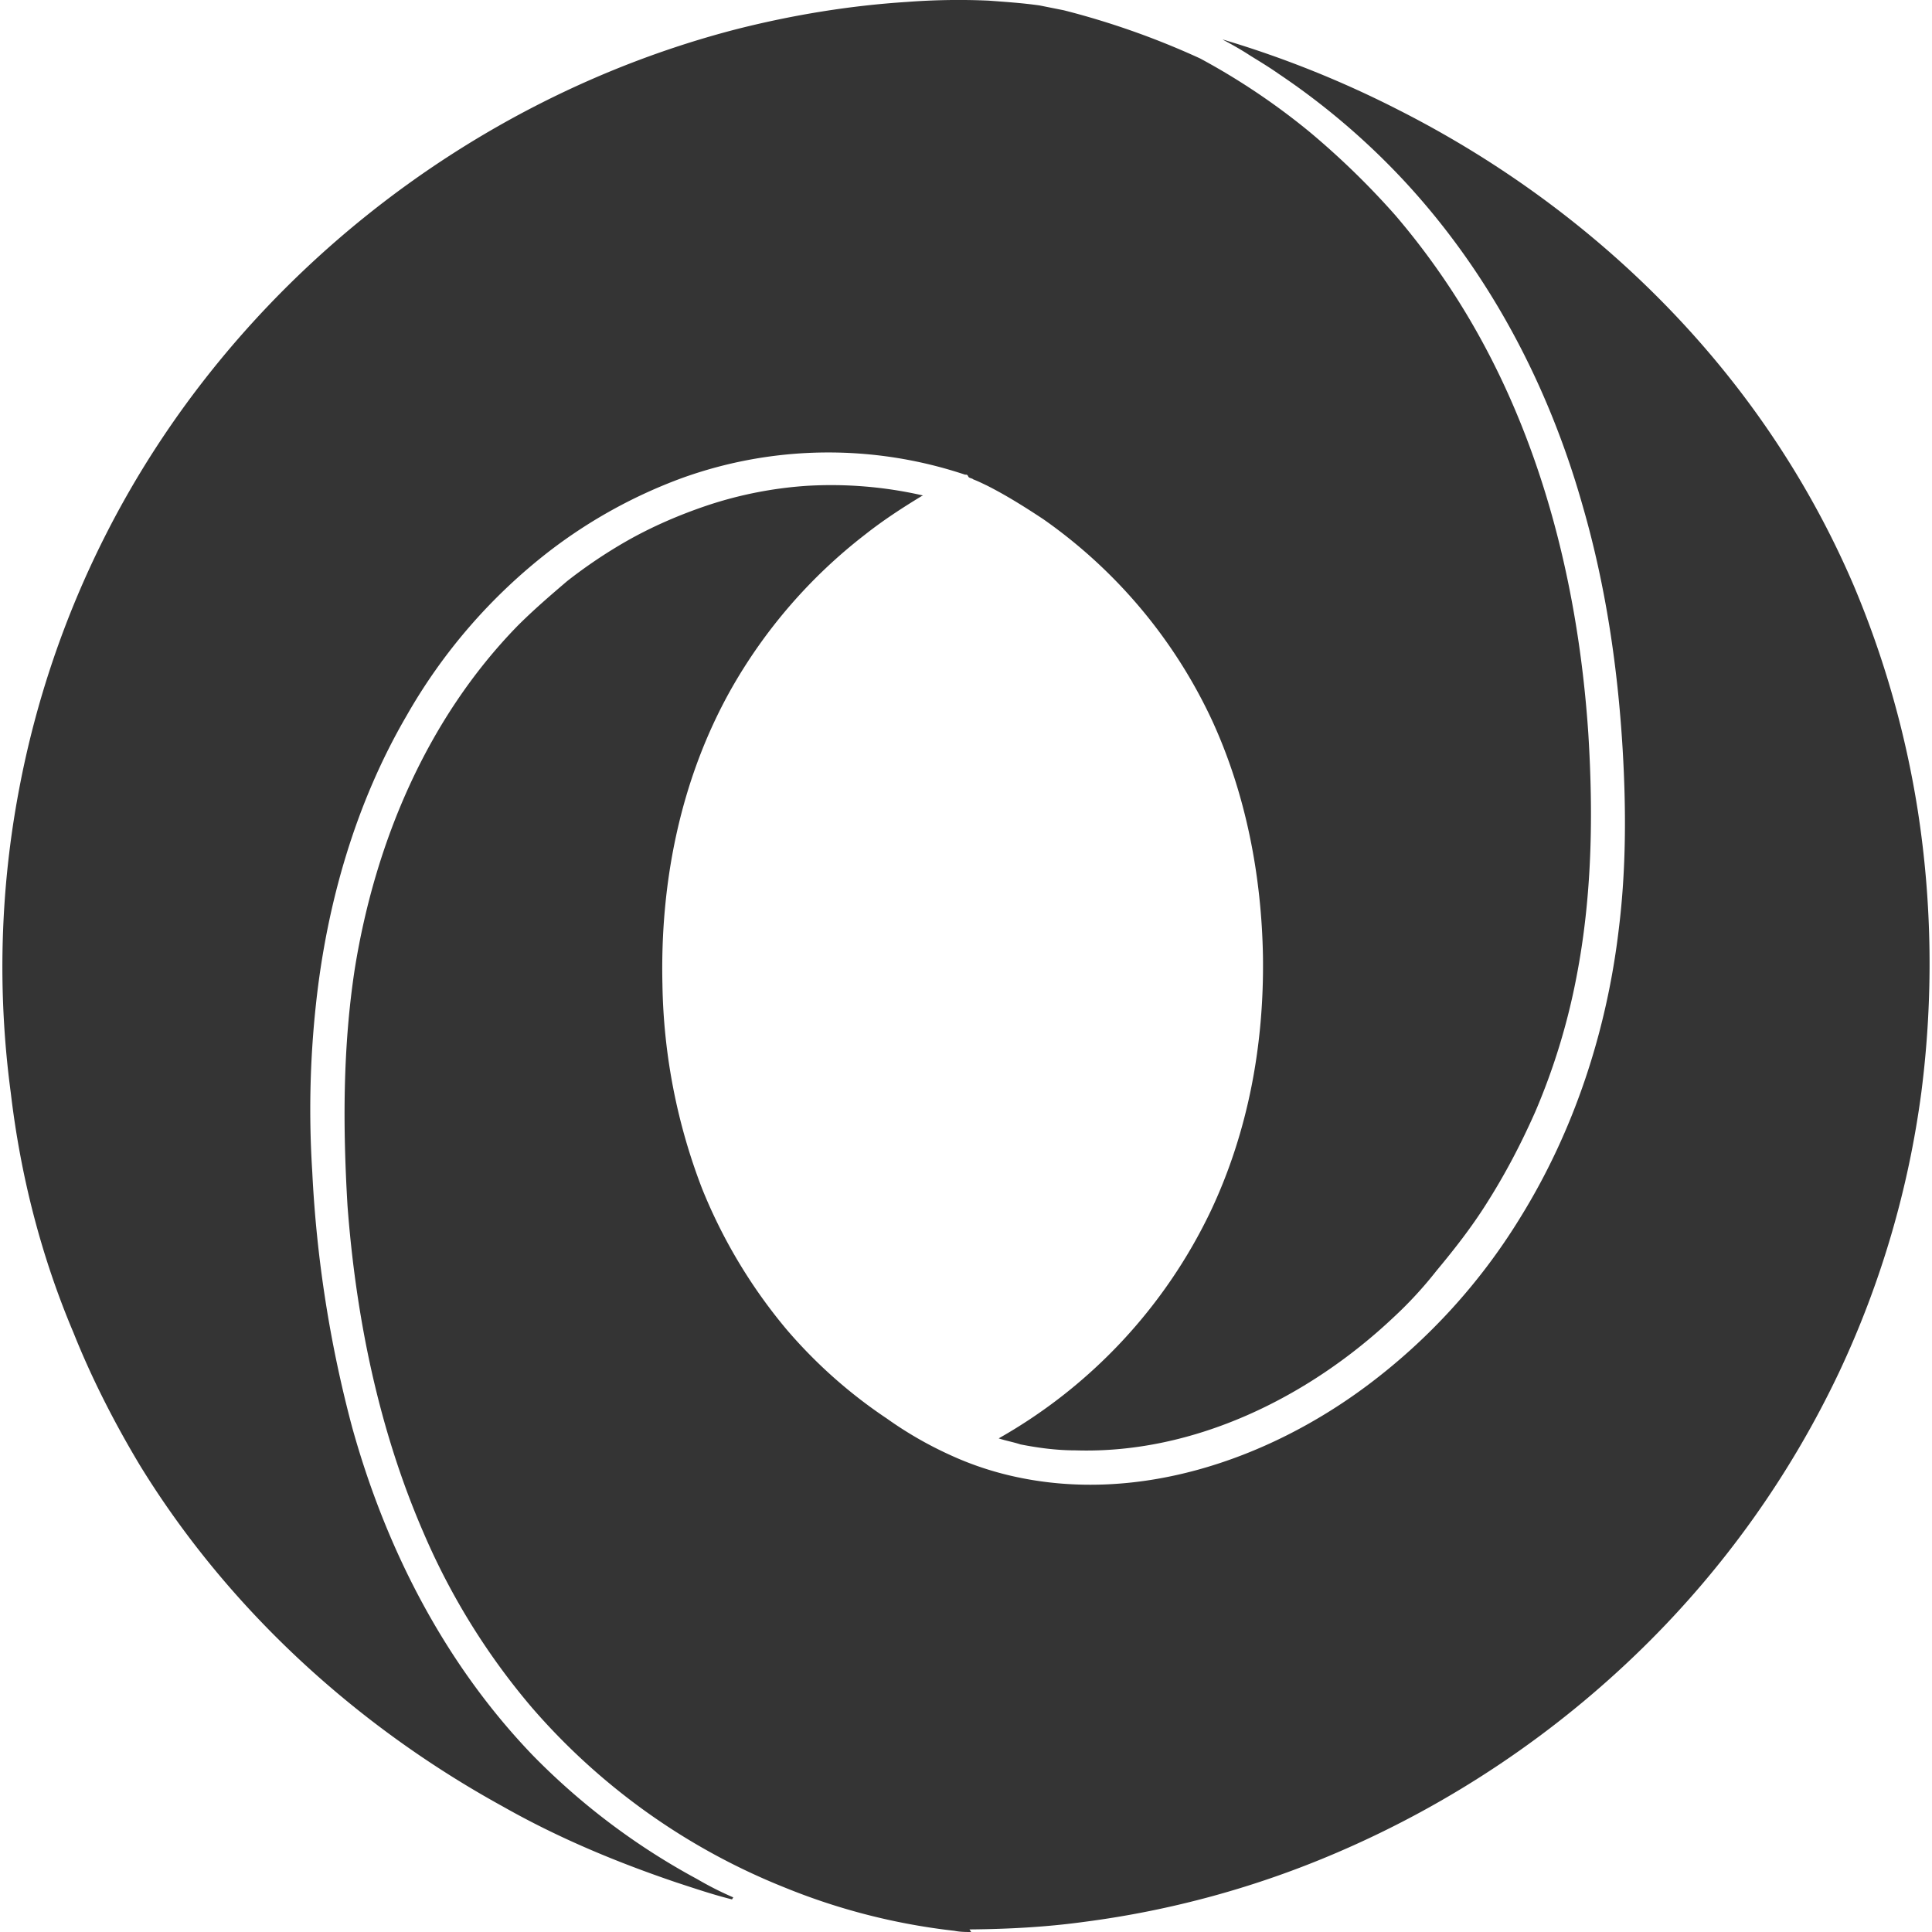 <svg fill="#343434" role="img" viewBox="0 0 24 24" xmlns="http://www.w3.org/2000/svg"><title>JSON</title><path d="M12.043 23.968c.479-.004.953-.029 1.426-.094a11.805 11.805 0 003.146-.863 12.404 12.404 0 003.793-2.542 11.977 11.977 0 002.44-3.427 11.794 11.794 0 001.02-3.476c.149-1.16.135-2.346-.045-3.499a11.96 11.96 0 00-.793-2.788 11.197 11.197 0 00-.854-1.617c-1.168-1.837-2.861-3.314-4.81-4.3a12.835 12.835 0 00-2.172-.87h-.005c.119.063.24.132.345.201.12.074.239.146.351.225a8.93 8.93 0 011.559 1.33c1.063 1.145 1.797 2.548 2.218 4.041.284.982.434 1.998.495 3.017.044.743.044 1.491-.047 2.229-.149 1.27-.554 2.51-1.228 3.596a7.475 7.475 0 01-1.903 2.084c-1.244.928-2.877 1.482-4.436 1.114a3.916 3.916 0 01-.748-.258 4.692 4.692 0 01-.779-.45 6.08 6.08 0 01-1.244-1.105 6.507 6.507 0 01-1.049-1.747 7.366 7.366 0 01-.494-2.54c-.03-1.273.225-2.553.854-3.67a6.43 6.43 0 011.663-1.918c.225-.178.464-.333.704-.479l.016-.007a5.121 5.121 0 00-1.441-.12 4.963 4.963 0 00-1.228.24c-.359.12-.704.27-1.019.45a6.146 6.146 0 00-.733.494c-.211.18-.42.36-.615.555-1.123 1.153-1.768 2.682-2.022 4.256-.15.973-.15 1.96-.091 2.95.105 1.395.391 2.787.945 4.062a8.518 8.518 0 001.348 2.173 8.14 8.14 0 003.132 2.23 7.934 7.934 0 002.113.54c.074.015.149.015.209.015zm-2.934-.398a4.102 4.102 0 01-.45-.228 8.5 8.5 0 01-2.038-1.534c-1.094-1.137-1.827-2.566-2.247-4.08a15.184 15.184 0 01-.495-3.172 12.14 12.14 0 01.046-2.082c.135-1.257.495-2.501 1.124-3.58a6.889 6.889 0 011.783-2.053 6.23 6.23 0 011.633-.9 5.363 5.363 0 013.522-.045c.029 0 .029 0 .045.03.015.015.045.015.06.03.045.016.104.045.165.074.239.12.479.271.704.42a6.294 6.294 0 012.097 2.502c.42.914.615 1.934.631 2.938.014 1.079-.18 2.157-.645 3.146a6.42 6.42 0 01-2.638 2.832c.09.03.18.045.271.075.225.044.449.074.688.074 1.468.045 2.892-.66 3.94-1.647.195-.18.375-.375.54-.585.225-.27.435-.54.614-.823.239-.375.435-.75.614-1.154a8.112 8.112 0 00.509-1.664c.196-1.004.211-2.022.149-3.026-.135-2.022-.673-4.045-1.842-5.724a9.054 9.054 0 00-.555-.719 9.868 9.868 0 00-1.063-1.034 8.477 8.477 0 00-1.363-.915 9.927 9.927 0 00-1.692-.598l-.3-.06c-.209-.03-.42-.044-.634-.06a8.453 8.453 0 00-1.015.016c-.704.045-1.412.16-2.112.337C5.799 1.227 2.863 3.566 1.3 6.67A11.834 11.834 0 00.238 9.801a11.81 11.81 0 00-.104 3.775c.12 1.02.374 2.023.778 2.977.227.57.511 1.124.825 1.648 1.094 1.783 2.683 3.236 4.51 4.24.688.39 1.408.69 2.157.944.226.074.45.15.689.21z"/></svg>
